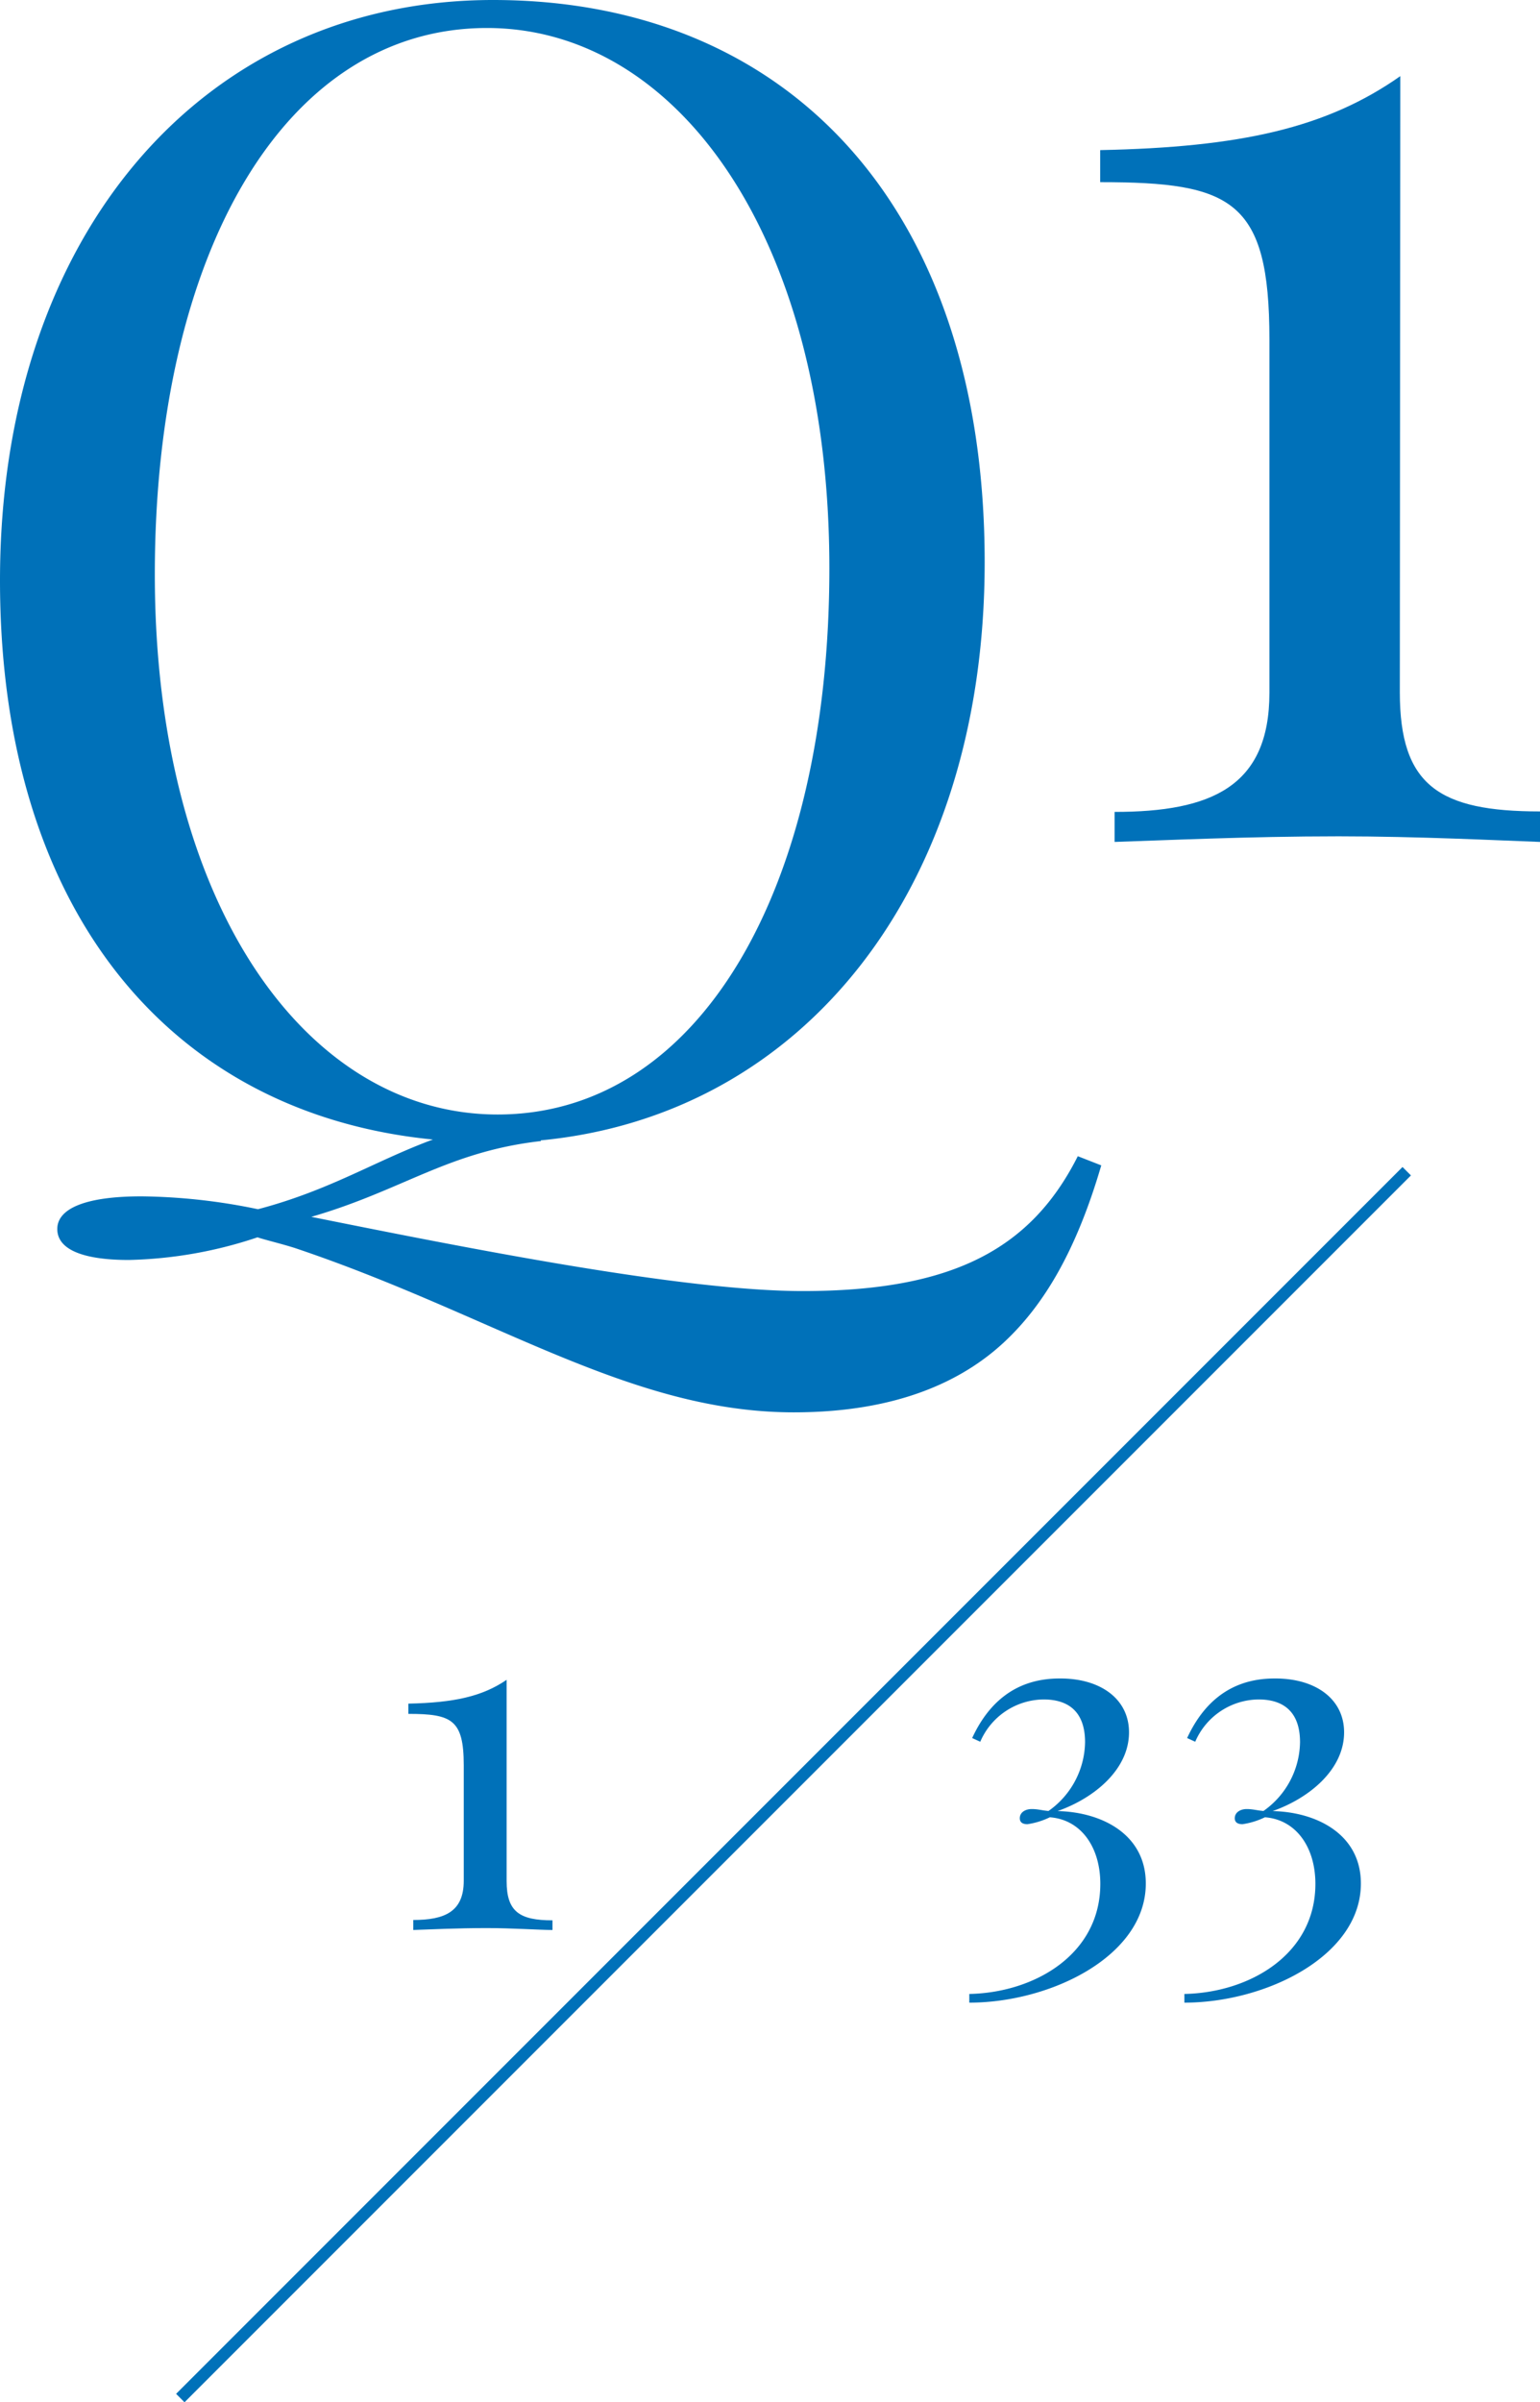 <svg xmlns="http://www.w3.org/2000/svg" viewBox="0 0 129.31 201.64"><defs><style>.cls-1{fill:#0071b9;}.cls-2{fill:none;stroke:#0071b9;stroke-miterlimit:10;}</style></defs><title>Asset 1</title><g id="Layer_2" data-name="Layer 2"><g id="Footer"><path class="cls-1" d="M92.47,97.82c-2.1,7.18-4.83,11.76-8.2,14.88s-8.78,5.85-17.62,5.85c-13.8,0-25.25-8.21-41.91-13.8-1.21-.38-2.35-.64-3.12-.89a36.3,36.3,0,0,1-10.81,1.9c-3.56,0-6-.76-6-2.6,0-1.66,2.23-2.74,7.06-2.74a50,50,0,0,1,9.79,1.08c6.05-1.59,9.86-4.07,14.69-5.85C14.37,93.49,0,76.51,0,48.72,0,19.59,17.17,0,41.4,0,66.14,0,82.68,17.36,82.68,47.19c0,27.48-15.27,46.43-37.27,48.53v.06c-7.82.89-11.58,4.13-19.27,6.36,13,2.61,31.16,6.23,41.27,6.23,12.53,0,19.15-3.5,23.09-11.32ZM41.78,93.55c16.92,0,27.86-18.88,27.86-45.85C69.64,20,56.92,2.35,40.89,2.35,23.91,2.35,13,21.24,13,48.21,13,75.94,25.76,93.55,41.78,93.55Z"/><path class="cls-1" d="M117.54,58.11c0,7.83,3.29,10,11.77,10v2.56c-3.35-.12-10.27-.47-16.9-.47-7.59,0-15,.35-18.82.47V68.15c8.07,0,13-2.09,13-10V28.49c0-11.71-3.16-13.2-14.21-13.2V12.6c11.77-.24,19-1.85,25.2-6.21Z"/><line class="cls-2" x1="15.14" y1="201.29" x2="118.12" y2="98.31"/><path class="cls-1" d="M42.54,157.9c0,2.56,1.08,3.29,3.85,3.29V162c-1.09,0-3.36-.16-5.53-.16-2.48,0-4.92.12-6.16.16v-.84c2.64,0,4.24-.69,4.24-3.29v-9.69c0-3.83-1-4.32-4.65-4.32V143c3.85-.08,6.22-.61,8.25-2Z"/><path class="cls-1" d="M94.8,145.41c0,3.13-2.93,5.53-6,6.61,3.72.08,7.41,1.95,7.41,6.08,0,6.1-8,10-14.82,10v-.73c5.48-.11,11-3.32,11-9.24,0-3.11-1.64-5.4-4.24-5.59a6.37,6.37,0,0,1-1.88.58c-.45,0-.64-.19-.64-.5,0-.49.46-.77,1-.77s.88.12,1.41.16a7.18,7.18,0,0,0,3.07-5.77c0-2.52-1.35-3.59-3.48-3.59a5.85,5.85,0,0,0-5.32,3.55l-.68-.31c1.21-2.62,3.36-5,7.33-5C92.36,140.86,94.8,142.58,94.8,145.41Z"/><path class="cls-1" d="M112.86,145.41c0,3.13-2.93,5.53-6,6.61,3.71.08,7.41,1.95,7.41,6.08,0,6.1-8,10-14.82,10v-.73c5.48-.11,11-3.32,11-9.24,0-3.11-1.65-5.4-4.24-5.59a6.46,6.46,0,0,1-1.88.58c-.45,0-.65-.19-.65-.5,0-.49.47-.77,1-.77s.88.12,1.41.16a7.18,7.18,0,0,0,3.07-5.77c0-2.52-1.35-3.59-3.48-3.59a5.85,5.85,0,0,0-5.32,3.55l-.68-.31c1.21-2.62,3.36-5,7.33-5C110.42,140.86,112.86,142.58,112.86,145.41Z"/></g></g></svg>